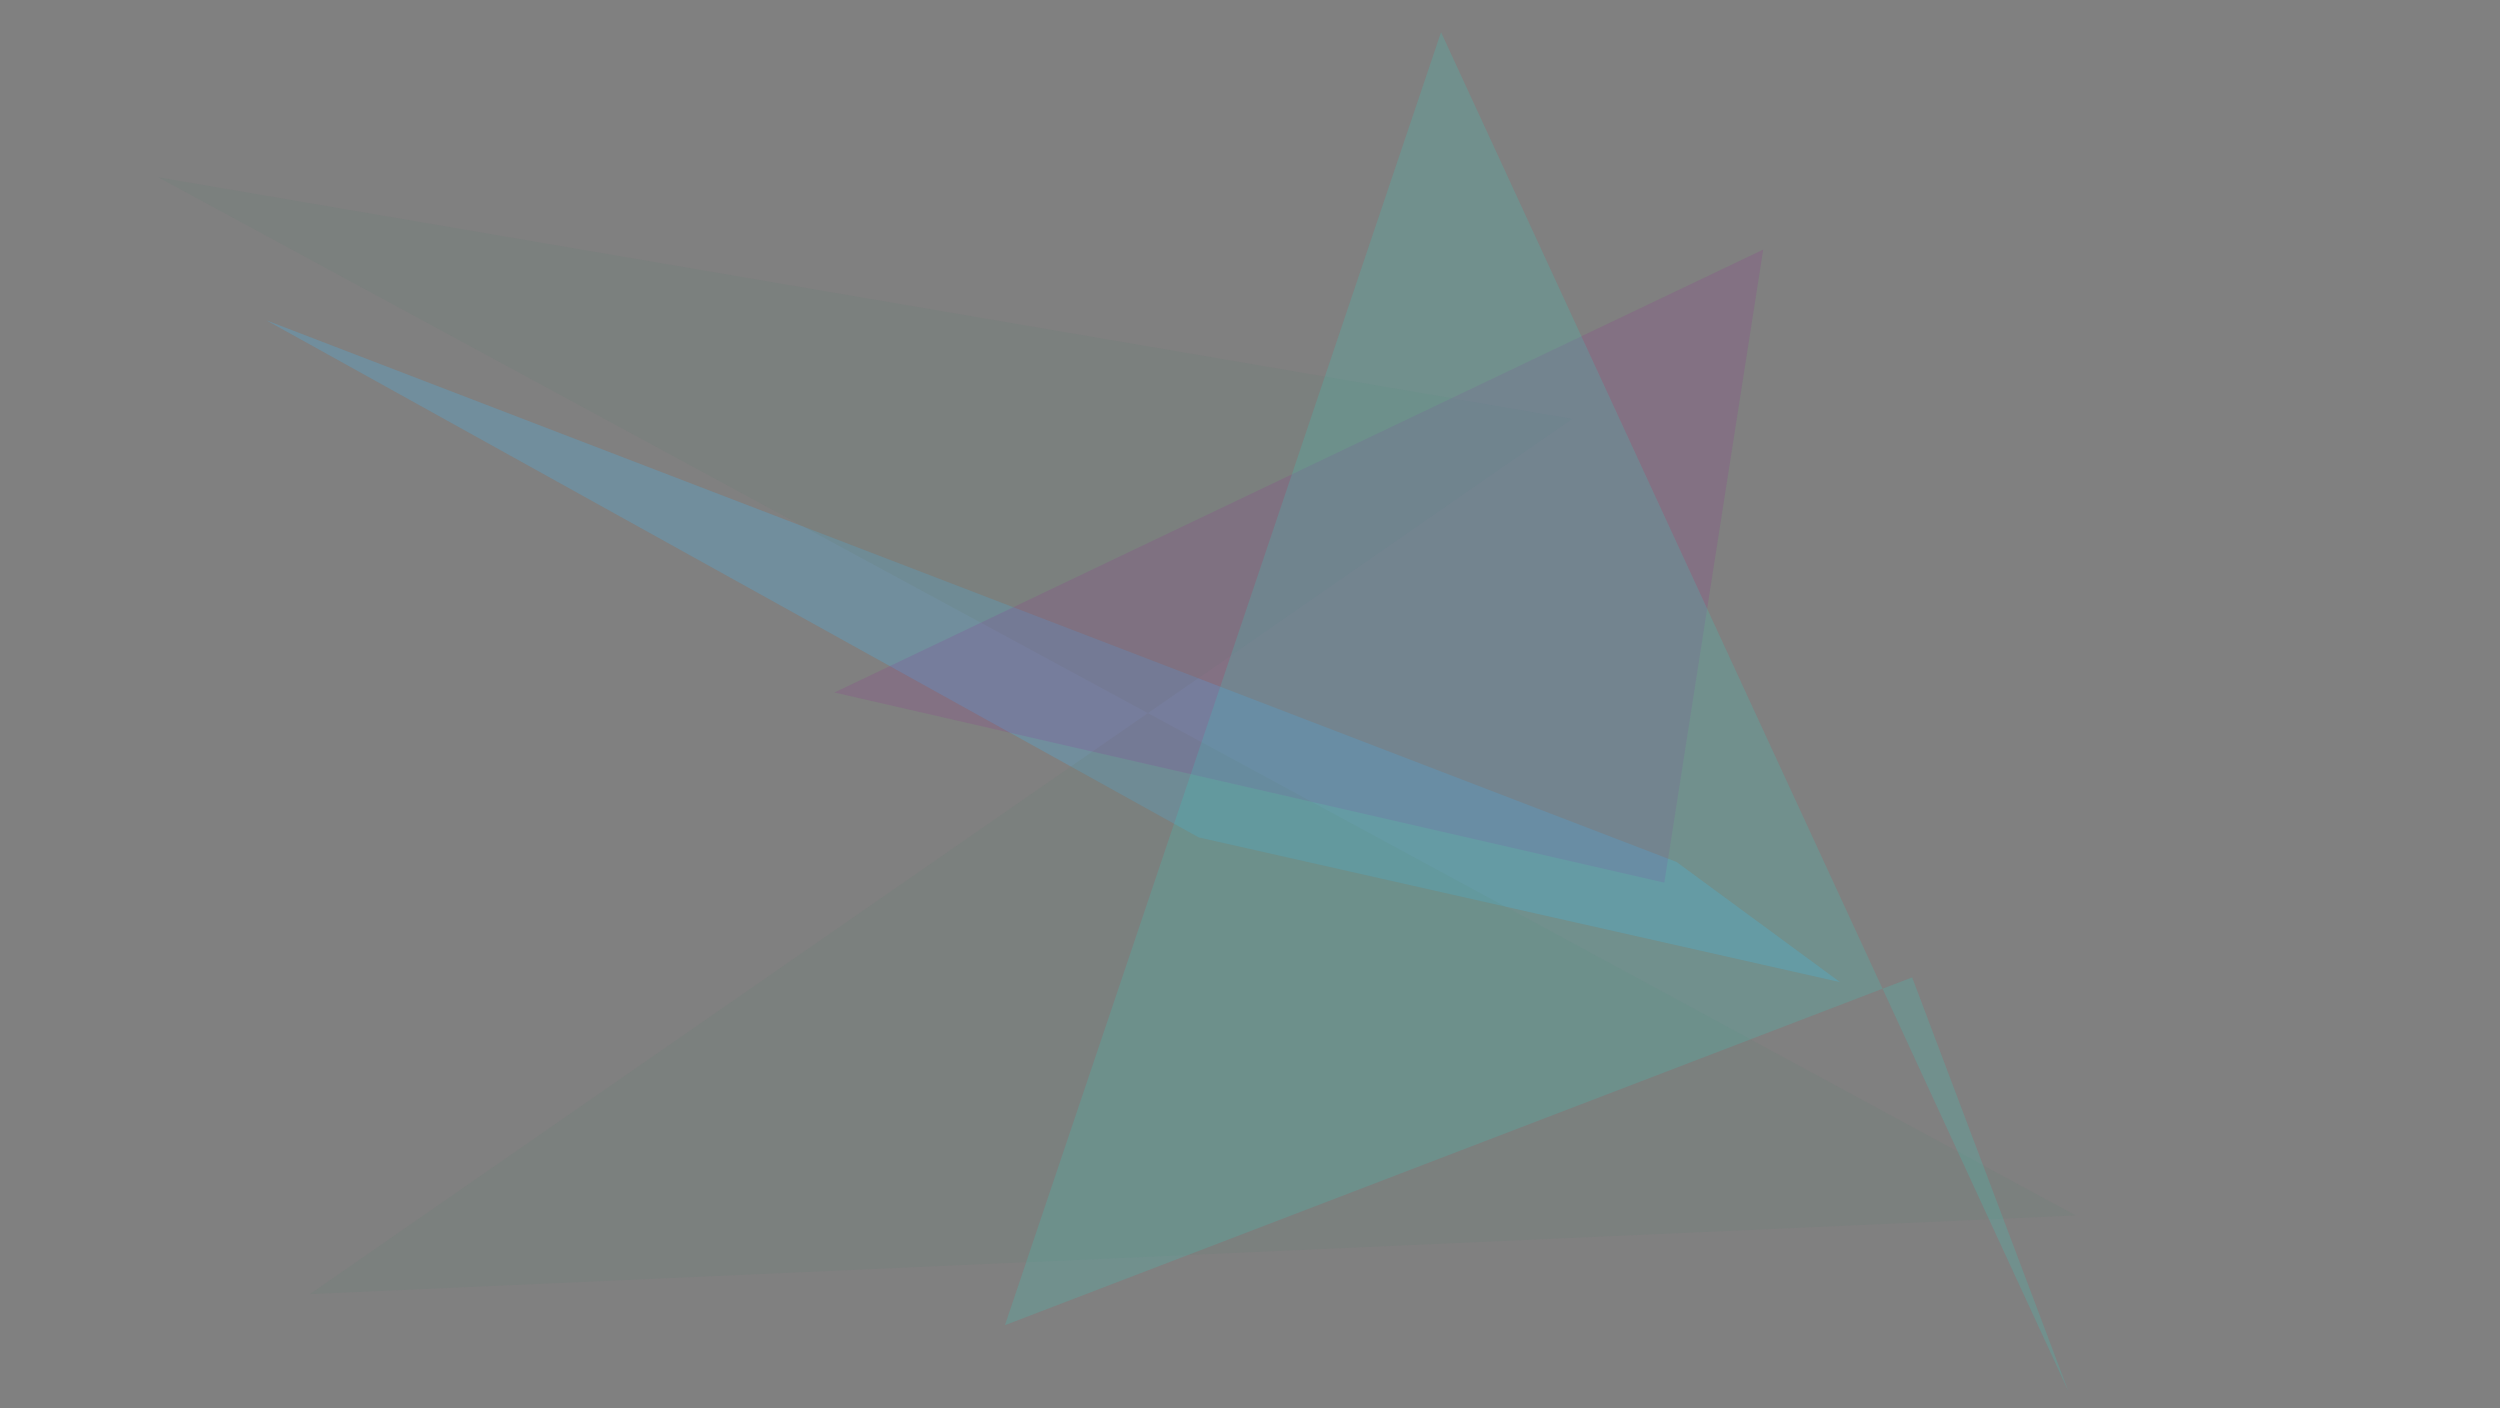 <?xml version="1.0" encoding="utf-8" standalone="no"?>
<!DOCTYPE svg PUBLIC "-//W3C//DTD SVG 1.1//EN"
  "http://www.w3.org/Graphics/SVG/1.1/DTD/svg11.dtd">
<svg xmlns:xlink="http://www.w3.org/1999/xlink" width="1022.4pt" height="576pt" viewBox="0 0 1022.4 576" xmlns="http://www.w3.org/2000/svg" version="1.1">
 <defs>
  <style type="text/css">*{stroke-linejoin: round; stroke-linecap: butt}</style>
 </defs>
 <g id="figure_1">
  <g id="patch_1">
   <path d="M 0 576 
L 1022.4 576 
L 1022.4 0 
L 0 0 
z
" style="fill: #ffffff"/>
  </g>
  <g id="axes_1">
   <g id="patch_2">
    <path d="M 0 576 
L 0 0 
L 1022.4 0 
L 1022.4 576 
z
" clip-path="url(#p2f17cee7b9)" style="fill: #808080"/>
   </g>
   <g id="patch_3">
    <path d="M 752.518 401.664 
L 490.242 342.477 
L 108.841 130.963 
L 685.627 352.5 
z
" clip-path="url(#p2f17cee7b9)" style="fill: #5ea0c3; fill-opacity: 0.433"/>
   </g>
   <g id="patch_4">
    <path d="M 64.615 72.483 
L 848.881 497.062 
L 126.756 529.225 
L 643.031 171.291 
z
" clip-path="url(#p2f17cee7b9)" style="fill: #6a837a; fill-opacity: 0.212"/>
   </g>
   <g id="patch_5">
    <path d="M 680.648 360.989 
L 721.08 102.079 
L 341.266 283.203 
z
" clip-path="url(#p2f17cee7b9)" style="fill: #971199; fill-opacity: 0.134"/>
   </g>
   <g id="patch_6">
    <path d="M 410.98 541.945 
L 781.993 399.702 
L 845.898 568.994 
L 589.323 13.157 
z
" clip-path="url(#p2f17cee7b9)" style="fill: #32d2c6; fill-opacity: 0.191"/>
   </g>
  </g>
 </g>
 <defs>
  <clipPath id="p2f17cee7b9">
   <rect x="0" y="0" width="1022.4" height="576"/>
  </clipPath>
 </defs>
</svg>
